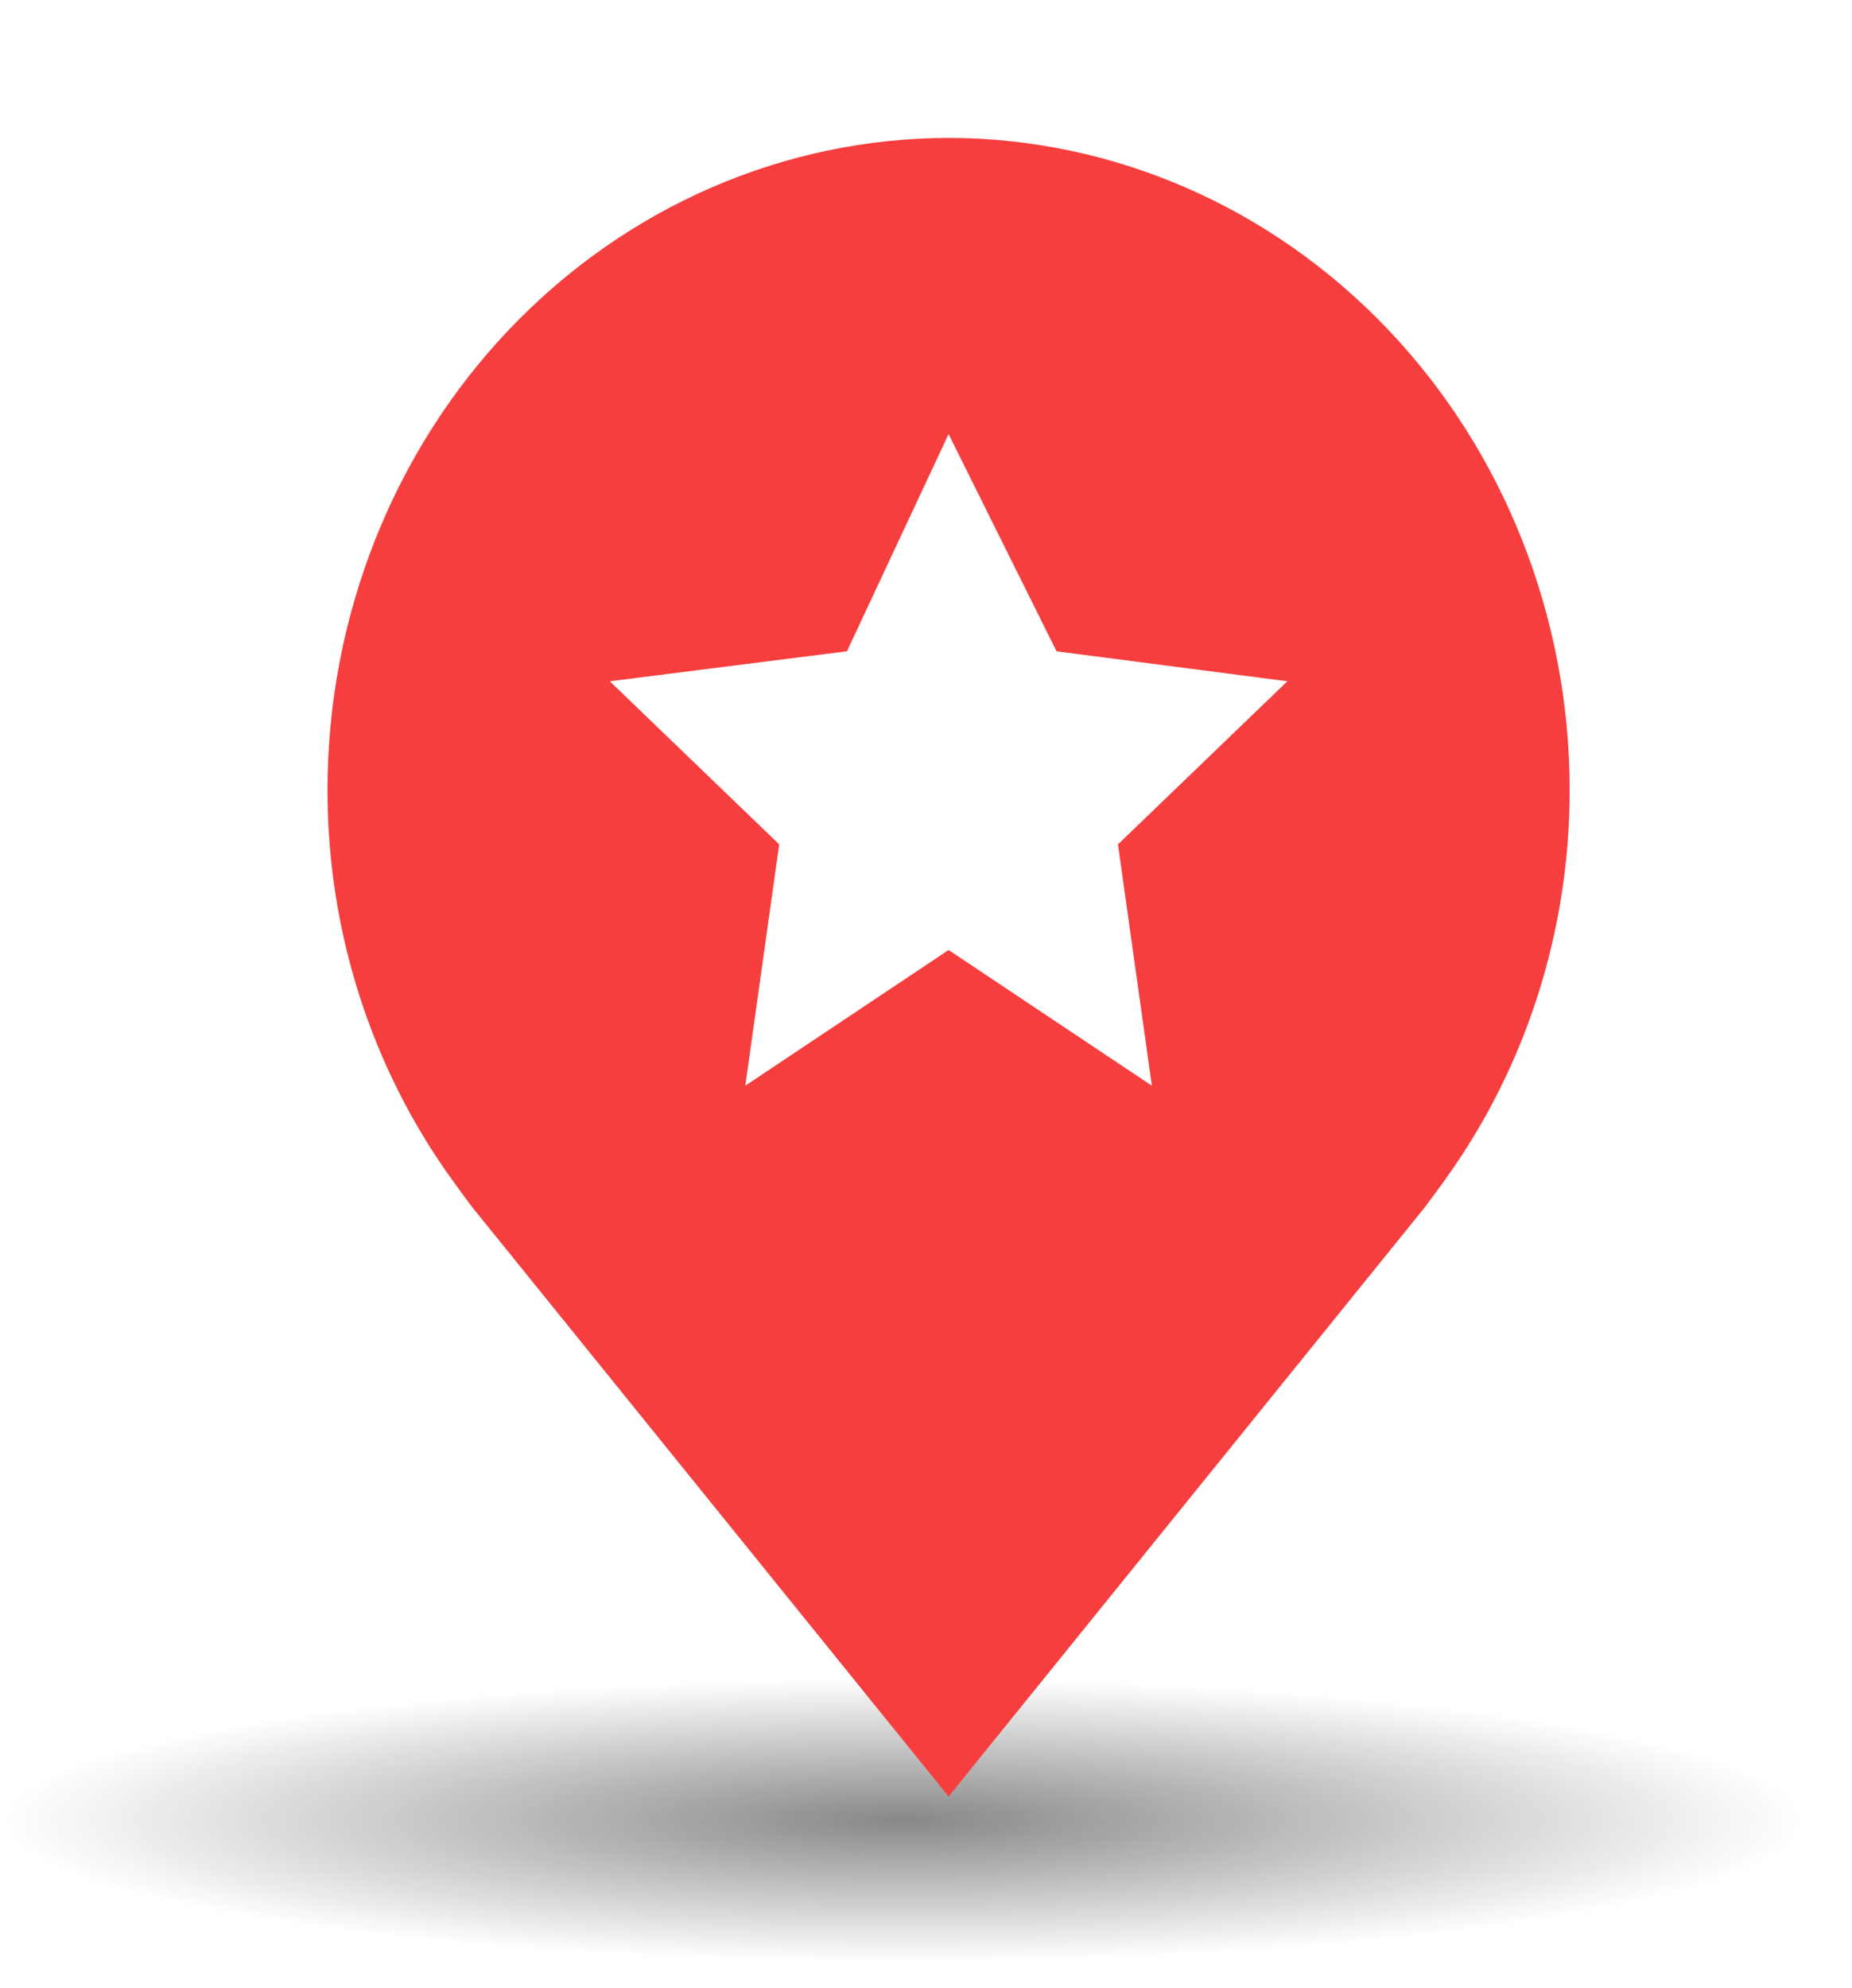 <svg width="41" height="44" fill="none" xmlns="http://www.w3.org/2000/svg"><ellipse cx="20" cy="40.288" rx="20" ry="3.147" fill="url(#a)" fill-opacity=".5"/><path d="M21 3.053c-3.645.004-7.14 1.525-9.718 4.229-2.578 2.703-4.028 6.37-4.032 10.193-.004 3.125.969 6.165 2.77 8.653 0 0 .375.518.436.593L21 39.764l10.549-13.05c.055-.07.431-.586.431-.586l.001-.004c1.8-2.487 2.773-5.526 2.769-8.65-.004-3.823-1.454-7.489-4.032-10.192C28.14 4.578 24.645 3.057 21 3.052Zm4.5 20.977L21 21.027l-4.5 3.003.75-5.341-3.75-3.61 5.25-.664L21 9.608l2.39 4.808 5.11.663-3.75 3.61.75 5.341Z" fill="#F73E3E"/><defs><radialGradient id="a" cx="0" cy="0" r="1" gradientUnits="userSpaceOnUse" gradientTransform="matrix(0 3.147 -20 0 20 40.288)"><stop stop-color="#111"/><stop offset="1" stop-color="#111" stop-opacity="0"/></radialGradient></defs></svg>